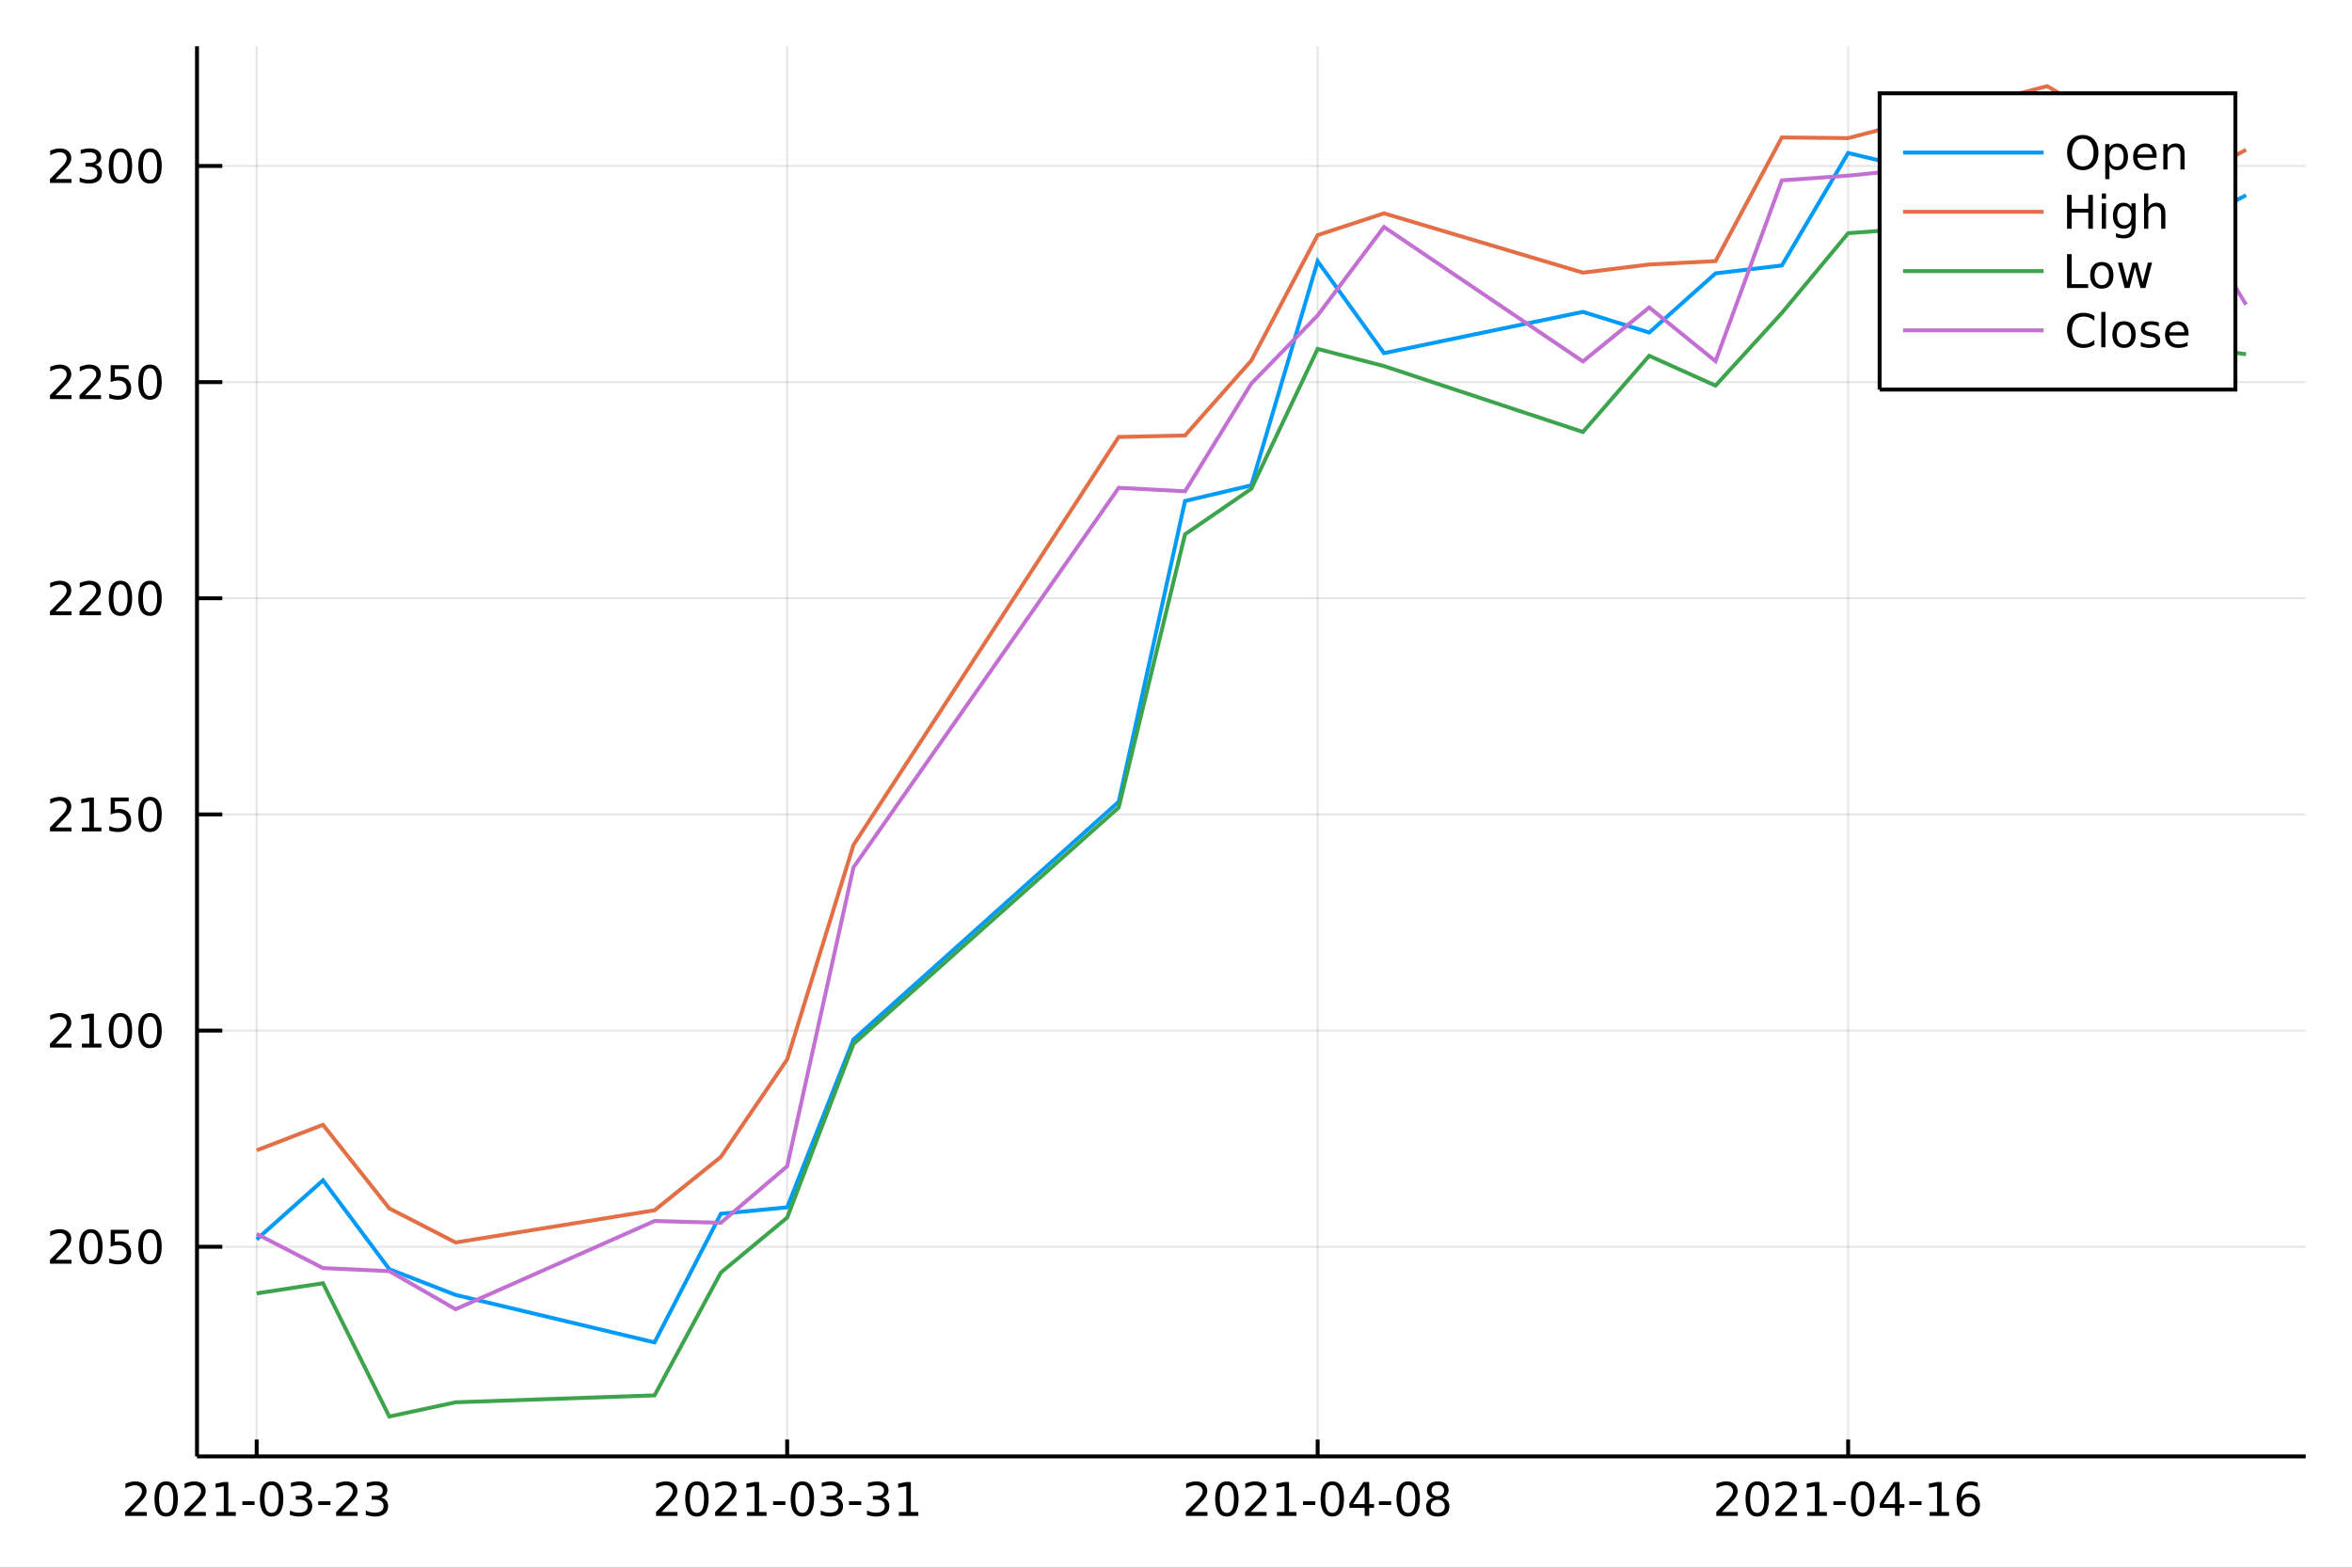 <?xml version="1.0" encoding="utf-8"?>
<svg xmlns="http://www.w3.org/2000/svg" xmlns:xlink="http://www.w3.org/1999/xlink" width="600" height="400" viewBox="0 0 2400 1600">
<rect x="0" y="0" width="2400" height="1600" fill="#333333" stroke="none"/>
<defs>
  <clipPath id="clip240">
    <rect x="0" y="0" width="2400" height="1600"/>
  </clipPath>
</defs>
<path clip-path="url(#clip240)" d="
M0 1600 L2400 1600 L2400 0 L0 0  Z
  " fill="#ffffff" fill-rule="evenodd" fill-opacity="1"/>
<defs>
  <clipPath id="clip241">
    <rect x="480" y="0" width="1681" height="1600"/>
  </clipPath>
</defs>
<path clip-path="url(#clip240)" d="
M201.019 1486.45 L2352.76 1486.45 L2352.76 47.244 L201.019 47.244  Z
  " fill="#ffffff" fill-rule="evenodd" fill-opacity="1"/>
<defs>
  <clipPath id="clip242">
    <rect x="201" y="47" width="2153" height="1440"/>
  </clipPath>
</defs>
<polyline clip-path="url(#clip242)" style="stroke:#000000; stroke-width:2; stroke-opacity:0.1; fill:none" points="
  261.917,1486.45 261.917,47.244 
  "/>
<polyline clip-path="url(#clip242)" style="stroke:#000000; stroke-width:2; stroke-opacity:0.1; fill:none" points="
  803.235,1486.45 803.235,47.244 
  "/>
<polyline clip-path="url(#clip242)" style="stroke:#000000; stroke-width:2; stroke-opacity:0.1; fill:none" points="
  1344.55,1486.45 1344.55,47.244 
  "/>
<polyline clip-path="url(#clip242)" style="stroke:#000000; stroke-width:2; stroke-opacity:0.1; fill:none" points="
  1885.87,1486.45 1885.87,47.244 
  "/>
<polyline clip-path="url(#clip240)" style="stroke:#000000; stroke-width:4; stroke-opacity:1; fill:none" points="
  201.019,1486.45 2352.76,1486.45 
  "/>
<polyline clip-path="url(#clip240)" style="stroke:#000000; stroke-width:4; stroke-opacity:1; fill:none" points="
  261.917,1486.45 261.917,1469.18 
  "/>
<polyline clip-path="url(#clip240)" style="stroke:#000000; stroke-width:4; stroke-opacity:1; fill:none" points="
  803.235,1486.45 803.235,1469.18 
  "/>
<polyline clip-path="url(#clip240)" style="stroke:#000000; stroke-width:4; stroke-opacity:1; fill:none" points="
  1344.55,1486.45 1344.55,1469.18 
  "/>
<polyline clip-path="url(#clip240)" style="stroke:#000000; stroke-width:4; stroke-opacity:1; fill:none" points="
  1885.87,1486.45 1885.87,1469.18 
  "/>
<path clip-path="url(#clip240)" d="M 0 0 M133.423 1543.18 L149.742 1543.18 L149.742 1547.12 L127.798 1547.12 L127.798 1543.18 Q130.46 1540.43 135.043 1535.8 Q139.65 1531.15 140.83 1529.81 Q143.076 1527.28 143.955 1525.55 Q144.858 1523.79 144.858 1522.1 Q144.858 1519.34 142.914 1517.61 Q140.992 1515.87 137.89 1515.87 Q135.691 1515.87 133.238 1516.63 Q130.807 1517.4 128.029 1518.95 L128.029 1514.23 Q130.853 1513.09 133.307 1512.51 Q135.761 1511.93 137.798 1511.93 Q143.168 1511.93 146.363 1514.62 Q149.557 1517.31 149.557 1521.8 Q149.557 1523.93 148.747 1525.85 Q147.96 1527.74 145.853 1530.34 Q145.275 1531.01 142.173 1534.23 Q139.071 1537.42 133.423 1543.18 Z" fill="#000000" fill-rule="evenodd" fill-opacity="1" /><path clip-path="url(#clip240)" d="M 0 0 M169.557 1515.64 Q165.946 1515.64 164.117 1519.2 Q162.312 1522.75 162.312 1529.87 Q162.312 1536.98 164.117 1540.55 Q165.946 1544.09 169.557 1544.09 Q173.191 1544.09 174.997 1540.55 Q176.825 1536.98 176.825 1529.87 Q176.825 1522.75 174.997 1519.2 Q173.191 1515.64 169.557 1515.64 M169.557 1511.93 Q175.367 1511.93 178.423 1516.54 Q181.501 1521.12 181.501 1529.87 Q181.501 1538.6 178.423 1543.21 Q175.367 1547.79 169.557 1547.79 Q163.747 1547.79 160.668 1543.21 Q157.613 1538.6 157.613 1529.87 Q157.613 1521.12 160.668 1516.54 Q163.747 1511.93 169.557 1511.93 Z" fill="#000000" fill-rule="evenodd" fill-opacity="1" /><path clip-path="url(#clip240)" d="M 0 0 M193.747 1543.18 L210.066 1543.18 L210.066 1547.12 L188.122 1547.12 L188.122 1543.18 Q190.784 1540.43 195.367 1535.8 Q199.973 1531.15 201.154 1529.81 Q203.399 1527.28 204.279 1525.55 Q205.182 1523.79 205.182 1522.1 Q205.182 1519.34 203.237 1517.61 Q201.316 1515.87 198.214 1515.87 Q196.015 1515.87 193.561 1516.63 Q191.131 1517.4 188.353 1518.95 L188.353 1514.23 Q191.177 1513.09 193.631 1512.51 Q196.085 1511.93 198.122 1511.93 Q203.492 1511.93 206.686 1514.62 Q209.881 1517.31 209.881 1521.8 Q209.881 1523.93 209.071 1525.85 Q208.284 1527.74 206.177 1530.34 Q205.598 1531.01 202.497 1534.23 Q199.395 1537.42 193.747 1543.18 Z" fill="#000000" fill-rule="evenodd" fill-opacity="1" /><path clip-path="url(#clip240)" d="M 0 0 M220.691 1543.18 L228.33 1543.18 L228.33 1516.82 L220.02 1518.49 L220.02 1514.23 L228.283 1512.56 L232.959 1512.56 L232.959 1543.18 L240.598 1543.18 L240.598 1547.12 L220.691 1547.12 L220.691 1543.18 Z" fill="#000000" fill-rule="evenodd" fill-opacity="1" /><path clip-path="url(#clip240)" d="M 0 0 M247.288 1532.24 L259.765 1532.24 L259.765 1536.03 L247.288 1536.03 L247.288 1532.24 Z" fill="#000000" fill-rule="evenodd" fill-opacity="1" /><path clip-path="url(#clip240)" d="M 0 0 M277.149 1515.64 Q273.538 1515.64 271.709 1519.2 Q269.904 1522.75 269.904 1529.87 Q269.904 1536.98 271.709 1540.55 Q273.538 1544.09 277.149 1544.09 Q280.783 1544.09 282.589 1540.55 Q284.417 1536.98 284.417 1529.87 Q284.417 1522.75 282.589 1519.2 Q280.783 1515.64 277.149 1515.64 M277.149 1511.93 Q282.959 1511.93 286.015 1516.54 Q289.093 1521.12 289.093 1529.87 Q289.093 1538.6 286.015 1543.21 Q282.959 1547.79 277.149 1547.79 Q271.339 1547.79 268.26 1543.21 Q265.205 1538.6 265.205 1529.87 Q265.205 1521.12 268.26 1516.54 Q271.339 1511.93 277.149 1511.93 Z" fill="#000000" fill-rule="evenodd" fill-opacity="1" /><path clip-path="url(#clip240)" d="M 0 0 M311.477 1528.49 Q314.834 1529.2 316.709 1531.47 Q318.607 1533.74 318.607 1537.07 Q318.607 1542.19 315.089 1544.99 Q311.57 1547.79 305.089 1547.79 Q302.913 1547.79 300.598 1547.35 Q298.306 1546.93 295.853 1546.08 L295.853 1541.56 Q297.797 1542.7 300.112 1543.28 Q302.427 1543.86 304.95 1543.86 Q309.348 1543.86 311.639 1542.12 Q313.954 1540.38 313.954 1537.07 Q313.954 1534.02 311.801 1532.31 Q309.672 1530.57 305.852 1530.57 L301.825 1530.57 L301.825 1526.73 L306.038 1526.73 Q309.487 1526.73 311.315 1525.36 Q313.144 1523.97 313.144 1521.38 Q313.144 1518.72 311.246 1517.31 Q309.371 1515.87 305.852 1515.87 Q303.931 1515.87 301.732 1516.29 Q299.533 1516.7 296.894 1517.58 L296.894 1513.42 Q299.556 1512.68 301.871 1512.31 Q304.209 1511.93 306.269 1511.93 Q311.593 1511.93 314.695 1514.37 Q317.797 1516.77 317.797 1520.89 Q317.797 1523.76 316.153 1525.75 Q314.51 1527.72 311.477 1528.49 Z" fill="#000000" fill-rule="evenodd" fill-opacity="1" /><path clip-path="url(#clip240)" d="M 0 0 M324.718 1532.24 L337.195 1532.24 L337.195 1536.03 L324.718 1536.03 L324.718 1532.24 Z" fill="#000000" fill-rule="evenodd" fill-opacity="1" /><path clip-path="url(#clip240)" d="M 0 0 M348.607 1543.18 L364.926 1543.18 L364.926 1547.12 L342.982 1547.12 L342.982 1543.18 Q345.644 1540.43 350.227 1535.8 Q354.834 1531.15 356.014 1529.81 Q358.26 1527.28 359.139 1525.55 Q360.042 1523.79 360.042 1522.1 Q360.042 1519.34 358.098 1517.61 Q356.176 1515.87 353.074 1515.87 Q350.875 1515.87 348.422 1516.63 Q345.991 1517.4 343.213 1518.95 L343.213 1514.23 Q346.037 1513.09 348.491 1512.51 Q350.945 1511.93 352.982 1511.93 Q358.352 1511.93 361.547 1514.62 Q364.741 1517.31 364.741 1521.8 Q364.741 1523.93 363.931 1525.85 Q363.144 1527.74 361.037 1530.34 Q360.459 1531.01 357.357 1534.23 Q354.255 1537.42 348.607 1543.18 Z" fill="#000000" fill-rule="evenodd" fill-opacity="1" /><path clip-path="url(#clip240)" d="M 0 0 M388.908 1528.49 Q392.264 1529.2 394.139 1531.47 Q396.037 1533.74 396.037 1537.07 Q396.037 1542.19 392.519 1544.99 Q389 1547.79 382.519 1547.79 Q380.343 1547.79 378.028 1547.35 Q375.736 1546.93 373.283 1546.08 L373.283 1541.56 Q375.227 1542.7 377.542 1543.28 Q379.857 1543.86 382.38 1543.86 Q386.778 1543.86 389.07 1542.12 Q391.384 1540.38 391.384 1537.07 Q391.384 1534.02 389.232 1532.31 Q387.102 1530.57 383.283 1530.57 L379.255 1530.57 L379.255 1526.73 L383.468 1526.73 Q386.917 1526.73 388.746 1525.36 Q390.574 1523.97 390.574 1521.38 Q390.574 1518.72 388.676 1517.31 Q386.801 1515.87 383.283 1515.87 Q381.361 1515.87 379.162 1516.29 Q376.963 1516.7 374.324 1517.58 L374.324 1513.42 Q376.986 1512.68 379.301 1512.31 Q381.639 1511.93 383.699 1511.93 Q389.023 1511.93 392.125 1514.37 Q395.227 1516.77 395.227 1520.89 Q395.227 1523.76 393.583 1525.75 Q391.94 1527.72 388.908 1528.49 Z" fill="#000000" fill-rule="evenodd" fill-opacity="1" /><path clip-path="url(#clip240)" d="M 0 0 M675.03 1543.18 L691.349 1543.18 L691.349 1547.12 L669.405 1547.12 L669.405 1543.18 Q672.067 1540.43 676.65 1535.8 Q681.256 1531.15 682.437 1529.81 Q684.682 1527.28 685.562 1525.55 Q686.465 1523.79 686.465 1522.1 Q686.465 1519.34 684.52 1517.61 Q682.599 1515.87 679.497 1515.87 Q677.298 1515.87 674.844 1516.63 Q672.414 1517.4 669.636 1518.95 L669.636 1514.23 Q672.46 1513.09 674.914 1512.51 Q677.368 1511.93 679.405 1511.93 Q684.775 1511.93 687.969 1514.62 Q691.164 1517.31 691.164 1521.8 Q691.164 1523.93 690.354 1525.85 Q689.567 1527.74 687.46 1530.34 Q686.881 1531.01 683.78 1534.23 Q680.678 1537.42 675.03 1543.18 Z" fill="#000000" fill-rule="evenodd" fill-opacity="1" /><path clip-path="url(#clip240)" d="M 0 0 M711.164 1515.64 Q707.553 1515.64 705.724 1519.2 Q703.918 1522.75 703.918 1529.87 Q703.918 1536.98 705.724 1540.55 Q707.553 1544.09 711.164 1544.09 Q714.798 1544.09 716.603 1540.55 Q718.432 1536.98 718.432 1529.87 Q718.432 1522.75 716.603 1519.2 Q714.798 1515.64 711.164 1515.64 M711.164 1511.93 Q716.974 1511.93 720.029 1516.54 Q723.108 1521.12 723.108 1529.87 Q723.108 1538.6 720.029 1543.21 Q716.974 1547.79 711.164 1547.79 Q705.353 1547.79 702.275 1543.21 Q699.219 1538.6 699.219 1529.87 Q699.219 1521.12 702.275 1516.54 Q705.353 1511.93 711.164 1511.93 Z" fill="#000000" fill-rule="evenodd" fill-opacity="1" /><path clip-path="url(#clip240)" d="M 0 0 M735.353 1543.18 L751.673 1543.18 L751.673 1547.12 L729.728 1547.12 L729.728 1543.18 Q732.39 1540.43 736.974 1535.8 Q741.58 1531.15 742.761 1529.81 Q745.006 1527.28 745.886 1525.55 Q746.788 1523.79 746.788 1522.1 Q746.788 1519.34 744.844 1517.61 Q742.923 1515.87 739.821 1515.87 Q737.622 1515.87 735.168 1516.63 Q732.738 1517.4 729.96 1518.95 L729.96 1514.23 Q732.784 1513.09 735.238 1512.51 Q737.691 1511.93 739.728 1511.93 Q745.099 1511.93 748.293 1514.62 Q751.487 1517.31 751.487 1521.8 Q751.487 1523.93 750.677 1525.85 Q749.89 1527.74 747.784 1530.34 Q747.205 1531.01 744.103 1534.23 Q741.001 1537.42 735.353 1543.18 Z" fill="#000000" fill-rule="evenodd" fill-opacity="1" /><path clip-path="url(#clip240)" d="M 0 0 M762.298 1543.18 L769.936 1543.18 L769.936 1516.82 L761.626 1518.49 L761.626 1514.23 L769.89 1512.56 L774.566 1512.56 L774.566 1543.18 L782.205 1543.18 L782.205 1547.12 L762.298 1547.12 L762.298 1543.18 Z" fill="#000000" fill-rule="evenodd" fill-opacity="1" /><path clip-path="url(#clip240)" d="M 0 0 M788.895 1532.24 L801.371 1532.24 L801.371 1536.03 L788.895 1536.03 L788.895 1532.24 Z" fill="#000000" fill-rule="evenodd" fill-opacity="1" /><path clip-path="url(#clip240)" d="M 0 0 M818.756 1515.64 Q815.145 1515.64 813.316 1519.2 Q811.51 1522.75 811.51 1529.87 Q811.51 1536.98 813.316 1540.55 Q815.145 1544.09 818.756 1544.09 Q822.39 1544.09 824.195 1540.55 Q826.024 1536.98 826.024 1529.87 Q826.024 1522.75 824.195 1519.2 Q822.39 1515.64 818.756 1515.64 M818.756 1511.93 Q824.566 1511.93 827.621 1516.54 Q830.7 1521.12 830.7 1529.87 Q830.7 1538.6 827.621 1543.21 Q824.566 1547.79 818.756 1547.79 Q812.945 1547.79 809.867 1543.21 Q806.811 1538.6 806.811 1529.87 Q806.811 1521.12 809.867 1516.54 Q812.945 1511.93 818.756 1511.93 Z" fill="#000000" fill-rule="evenodd" fill-opacity="1" /><path clip-path="url(#clip240)" d="M 0 0 M853.084 1528.49 Q856.441 1529.2 858.316 1531.47 Q860.214 1533.74 860.214 1537.07 Q860.214 1542.19 856.695 1544.99 Q853.177 1547.79 846.695 1547.79 Q844.519 1547.79 842.205 1547.35 Q839.913 1546.93 837.459 1546.08 L837.459 1541.56 Q839.404 1542.7 841.718 1543.28 Q844.033 1543.86 846.556 1543.86 Q850.955 1543.86 853.246 1542.12 Q855.561 1540.38 855.561 1537.07 Q855.561 1534.02 853.408 1532.31 Q851.279 1530.57 847.459 1530.57 L843.431 1530.57 L843.431 1526.73 L847.644 1526.73 Q851.093 1526.73 852.922 1525.36 Q854.751 1523.97 854.751 1521.38 Q854.751 1518.72 852.853 1517.31 Q850.978 1515.87 847.459 1515.87 Q845.538 1515.87 843.339 1516.29 Q841.14 1516.7 838.501 1517.58 L838.501 1513.42 Q841.163 1512.68 843.478 1512.31 Q845.816 1511.93 847.876 1511.93 Q853.2 1511.93 856.302 1514.37 Q859.404 1516.77 859.404 1520.89 Q859.404 1523.76 857.76 1525.75 Q856.117 1527.72 853.084 1528.49 Z" fill="#000000" fill-rule="evenodd" fill-opacity="1" /><path clip-path="url(#clip240)" d="M 0 0 M866.325 1532.24 L878.802 1532.24 L878.802 1536.03 L866.325 1536.03 L866.325 1532.24 Z" fill="#000000" fill-rule="evenodd" fill-opacity="1" /><path clip-path="url(#clip240)" d="M 0 0 M900.352 1528.49 Q903.709 1529.2 905.584 1531.47 Q907.482 1533.74 907.482 1537.07 Q907.482 1542.19 903.964 1544.99 Q900.445 1547.79 893.964 1547.79 Q891.788 1547.79 889.473 1547.35 Q887.181 1546.93 884.728 1546.08 L884.728 1541.56 Q886.672 1542.7 888.987 1543.28 Q891.302 1543.86 893.825 1543.86 Q898.223 1543.86 900.514 1542.12 Q902.829 1540.38 902.829 1537.07 Q902.829 1534.02 900.676 1532.31 Q898.547 1530.57 894.727 1530.57 L890.7 1530.57 L890.7 1526.73 L894.913 1526.73 Q898.362 1526.73 900.19 1525.36 Q902.019 1523.97 902.019 1521.38 Q902.019 1518.72 900.121 1517.31 Q898.246 1515.87 894.727 1515.87 Q892.806 1515.87 890.607 1516.29 Q888.408 1516.7 885.769 1517.58 L885.769 1513.42 Q888.431 1512.68 890.746 1512.31 Q893.084 1511.93 895.144 1511.93 Q900.468 1511.93 903.57 1514.37 Q906.672 1516.77 906.672 1520.89 Q906.672 1523.76 905.028 1525.75 Q903.385 1527.72 900.352 1528.49 Z" fill="#000000" fill-rule="evenodd" fill-opacity="1" /><path clip-path="url(#clip240)" d="M 0 0 M917.158 1543.18 L924.797 1543.18 L924.797 1516.82 L916.487 1518.49 L916.487 1514.23 L924.75 1512.56 L929.426 1512.56 L929.426 1543.18 L937.065 1543.18 L937.065 1547.12 L917.158 1547.12 L917.158 1543.18 Z" fill="#000000" fill-rule="evenodd" fill-opacity="1" /><path clip-path="url(#clip240)" d="M 0 0 M1215.78 1543.18 L1232.1 1543.18 L1232.1 1547.12 L1210.15 1547.12 L1210.15 1543.18 Q1212.82 1540.43 1217.4 1535.8 Q1222.01 1531.15 1223.19 1529.81 Q1225.43 1527.28 1226.31 1525.55 Q1227.21 1523.79 1227.21 1522.1 Q1227.21 1519.34 1225.27 1517.61 Q1223.35 1515.87 1220.25 1515.87 Q1218.05 1515.87 1215.59 1516.63 Q1213.16 1517.4 1210.39 1518.95 L1210.39 1514.23 Q1213.21 1513.09 1215.66 1512.51 Q1218.12 1511.93 1220.15 1511.93 Q1225.53 1511.93 1228.72 1514.62 Q1231.91 1517.31 1231.91 1521.8 Q1231.91 1523.93 1231.1 1525.85 Q1230.32 1527.74 1228.21 1530.34 Q1227.63 1531.01 1224.53 1534.23 Q1221.43 1537.42 1215.78 1543.18 Z" fill="#000000" fill-rule="evenodd" fill-opacity="1" /><path clip-path="url(#clip240)" d="M 0 0 M1251.91 1515.64 Q1248.3 1515.64 1246.47 1519.2 Q1244.67 1522.75 1244.67 1529.87 Q1244.67 1536.98 1246.47 1540.55 Q1248.3 1544.09 1251.91 1544.09 Q1255.55 1544.09 1257.35 1540.55 Q1259.18 1536.98 1259.18 1529.87 Q1259.18 1522.75 1257.35 1519.2 Q1255.55 1515.64 1251.91 1515.64 M1251.91 1511.93 Q1257.72 1511.93 1260.78 1516.54 Q1263.86 1521.12 1263.86 1529.87 Q1263.86 1538.6 1260.78 1543.21 Q1257.72 1547.79 1251.91 1547.79 Q1246.1 1547.79 1243.03 1543.21 Q1239.97 1538.6 1239.97 1529.87 Q1239.97 1521.12 1243.03 1516.54 Q1246.1 1511.93 1251.91 1511.93 Z" fill="#000000" fill-rule="evenodd" fill-opacity="1" /><path clip-path="url(#clip240)" d="M 0 0 M1276.1 1543.18 L1292.42 1543.18 L1292.42 1547.12 L1270.48 1547.12 L1270.48 1543.18 Q1273.14 1540.43 1277.72 1535.8 Q1282.33 1531.15 1283.51 1529.81 Q1285.76 1527.28 1286.64 1525.55 Q1287.54 1523.79 1287.54 1522.1 Q1287.54 1519.34 1285.59 1517.61 Q1283.67 1515.87 1280.57 1515.87 Q1278.37 1515.87 1275.92 1516.63 Q1273.49 1517.4 1270.71 1518.95 L1270.71 1514.23 Q1273.53 1513.09 1275.99 1512.51 Q1278.44 1511.93 1280.48 1511.93 Q1285.85 1511.93 1289.04 1514.62 Q1292.24 1517.31 1292.24 1521.8 Q1292.24 1523.93 1291.43 1525.85 Q1290.64 1527.74 1288.53 1530.34 Q1287.96 1531.01 1284.85 1534.23 Q1281.75 1537.42 1276.1 1543.18 Z" fill="#000000" fill-rule="evenodd" fill-opacity="1" /><path clip-path="url(#clip240)" d="M 0 0 M1303.05 1543.18 L1310.69 1543.18 L1310.69 1516.82 L1302.38 1518.49 L1302.38 1514.23 L1310.64 1512.56 L1315.32 1512.56 L1315.32 1543.18 L1322.96 1543.18 L1322.96 1547.12 L1303.05 1547.12 L1303.05 1543.18 Z" fill="#000000" fill-rule="evenodd" fill-opacity="1" /><path clip-path="url(#clip240)" d="M 0 0 M1329.64 1532.24 L1342.12 1532.24 L1342.12 1536.03 L1329.64 1536.03 L1329.64 1532.24 Z" fill="#000000" fill-rule="evenodd" fill-opacity="1" /><path clip-path="url(#clip240)" d="M 0 0 M1359.51 1515.64 Q1355.89 1515.64 1354.07 1519.2 Q1352.26 1522.75 1352.26 1529.87 Q1352.26 1536.98 1354.07 1540.55 Q1355.89 1544.09 1359.51 1544.09 Q1363.14 1544.09 1364.95 1540.55 Q1366.77 1536.98 1366.77 1529.87 Q1366.77 1522.75 1364.95 1519.2 Q1363.14 1515.64 1359.51 1515.64 M1359.51 1511.93 Q1365.32 1511.93 1368.37 1516.54 Q1371.45 1521.12 1371.45 1529.87 Q1371.45 1538.6 1368.37 1543.21 Q1365.32 1547.79 1359.51 1547.79 Q1353.7 1547.79 1350.62 1543.21 Q1347.56 1538.6 1347.56 1529.87 Q1347.56 1521.12 1350.62 1516.54 Q1353.7 1511.93 1359.51 1511.93 Z" fill="#000000" fill-rule="evenodd" fill-opacity="1" /><path clip-path="url(#clip240)" d="M 0 0 M1392.51 1516.63 L1380.71 1535.08 L1392.51 1535.08 L1392.51 1516.63 M1391.29 1512.56 L1397.17 1512.56 L1397.17 1535.08 L1402.1 1535.08 L1402.1 1538.97 L1397.17 1538.97 L1397.17 1547.12 L1392.51 1547.12 L1392.51 1538.97 L1376.91 1538.97 L1376.91 1534.46 L1391.29 1512.56 Z" fill="#000000" fill-rule="evenodd" fill-opacity="1" /><path clip-path="url(#clip240)" d="M 0 0 M1407.08 1532.24 L1419.55 1532.24 L1419.55 1536.03 L1407.08 1536.03 L1407.08 1532.24 Z" fill="#000000" fill-rule="evenodd" fill-opacity="1" /><path clip-path="url(#clip240)" d="M 0 0 M1436.94 1515.64 Q1433.32 1515.64 1431.5 1519.2 Q1429.69 1522.75 1429.69 1529.87 Q1429.69 1536.98 1431.5 1540.55 Q1433.32 1544.09 1436.94 1544.09 Q1440.57 1544.09 1442.38 1540.55 Q1444.2 1536.98 1444.2 1529.87 Q1444.2 1522.75 1442.38 1519.2 Q1440.57 1515.64 1436.94 1515.64 M1436.94 1511.93 Q1442.75 1511.93 1445.8 1516.54 Q1448.88 1521.12 1448.88 1529.87 Q1448.88 1538.6 1445.8 1543.21 Q1442.75 1547.79 1436.94 1547.79 Q1431.13 1547.79 1428.05 1543.21 Q1424.99 1538.6 1424.99 1529.87 Q1424.99 1521.12 1428.05 1516.54 Q1431.13 1511.93 1436.94 1511.93 Z" fill="#000000" fill-rule="evenodd" fill-opacity="1" /><path clip-path="url(#clip240)" d="M 0 0 M1467.1 1530.71 Q1463.76 1530.71 1461.84 1532.49 Q1459.95 1534.27 1459.95 1537.4 Q1459.95 1540.52 1461.84 1542.31 Q1463.76 1544.09 1467.1 1544.09 Q1470.43 1544.09 1472.35 1542.31 Q1474.27 1540.5 1474.27 1537.4 Q1474.27 1534.27 1472.35 1532.49 Q1470.45 1530.71 1467.1 1530.71 M1462.42 1528.72 Q1459.41 1527.98 1457.72 1525.92 Q1456.06 1523.86 1456.06 1520.89 Q1456.06 1516.75 1459 1514.34 Q1461.96 1511.93 1467.1 1511.93 Q1472.26 1511.93 1475.2 1514.34 Q1478.14 1516.75 1478.14 1520.89 Q1478.14 1523.86 1476.45 1525.92 Q1474.78 1527.98 1471.8 1528.72 Q1475.18 1529.5 1477.05 1531.8 Q1478.95 1534.09 1478.95 1537.4 Q1478.95 1542.42 1475.87 1545.11 Q1472.82 1547.79 1467.1 1547.79 Q1461.38 1547.79 1458.3 1545.11 Q1455.25 1542.42 1455.25 1537.4 Q1455.25 1534.09 1457.14 1531.8 Q1459.04 1529.5 1462.42 1528.72 M1460.71 1521.33 Q1460.71 1524.02 1462.38 1525.52 Q1464.07 1527.03 1467.1 1527.03 Q1470.11 1527.03 1471.8 1525.52 Q1473.51 1524.02 1473.51 1521.33 Q1473.51 1518.65 1471.8 1517.14 Q1470.11 1515.64 1467.1 1515.64 Q1464.07 1515.64 1462.38 1517.14 Q1460.71 1518.65 1460.71 1521.33 Z" fill="#000000" fill-rule="evenodd" fill-opacity="1" /><path clip-path="url(#clip240)" d="M 0 0 M1756.97 1543.18 L1773.29 1543.18 L1773.29 1547.12 L1751.34 1547.12 L1751.34 1543.18 Q1754.01 1540.43 1758.59 1535.8 Q1763.2 1531.15 1764.38 1529.81 Q1766.62 1527.28 1767.5 1525.55 Q1768.41 1523.79 1768.41 1522.1 Q1768.41 1519.34 1766.46 1517.61 Q1764.54 1515.87 1761.44 1515.87 Q1759.24 1515.87 1756.78 1516.63 Q1754.35 1517.4 1751.58 1518.95 L1751.58 1514.23 Q1754.4 1513.09 1756.85 1512.51 Q1759.31 1511.93 1761.34 1511.93 Q1766.72 1511.93 1769.91 1514.62 Q1773.1 1517.31 1773.1 1521.8 Q1773.1 1523.93 1772.29 1525.85 Q1771.51 1527.74 1769.4 1530.34 Q1768.82 1531.01 1765.72 1534.23 Q1762.62 1537.42 1756.97 1543.18 Z" fill="#000000" fill-rule="evenodd" fill-opacity="1" /><path clip-path="url(#clip240)" d="M 0 0 M1793.1 1515.64 Q1789.49 1515.64 1787.66 1519.2 Q1785.86 1522.75 1785.86 1529.87 Q1785.86 1536.98 1787.66 1540.55 Q1789.49 1544.09 1793.1 1544.09 Q1796.74 1544.09 1798.54 1540.55 Q1800.37 1536.98 1800.37 1529.87 Q1800.37 1522.75 1798.54 1519.2 Q1796.74 1515.64 1793.1 1515.64 M1793.1 1511.93 Q1798.91 1511.93 1801.97 1516.54 Q1805.05 1521.12 1805.05 1529.87 Q1805.05 1538.6 1801.97 1543.21 Q1798.91 1547.79 1793.1 1547.79 Q1787.29 1547.79 1784.22 1543.21 Q1781.16 1538.6 1781.16 1529.87 Q1781.16 1521.12 1784.22 1516.54 Q1787.29 1511.93 1793.1 1511.93 Z" fill="#000000" fill-rule="evenodd" fill-opacity="1" /><path clip-path="url(#clip240)" d="M 0 0 M1817.29 1543.18 L1833.61 1543.18 L1833.61 1547.12 L1811.67 1547.12 L1811.67 1543.18 Q1814.33 1540.43 1818.91 1535.8 Q1823.52 1531.15 1824.7 1529.81 Q1826.95 1527.28 1827.83 1525.55 Q1828.73 1523.79 1828.73 1522.1 Q1828.73 1519.34 1826.78 1517.61 Q1824.86 1515.87 1821.76 1515.87 Q1819.56 1515.87 1817.11 1516.63 Q1814.68 1517.4 1811.9 1518.95 L1811.9 1514.23 Q1814.72 1513.09 1817.18 1512.51 Q1819.63 1511.93 1821.67 1511.93 Q1827.04 1511.93 1830.23 1514.62 Q1833.43 1517.31 1833.43 1521.8 Q1833.43 1523.93 1832.62 1525.85 Q1831.83 1527.74 1829.72 1530.34 Q1829.15 1531.01 1826.04 1534.23 Q1822.94 1537.42 1817.29 1543.18 Z" fill="#000000" fill-rule="evenodd" fill-opacity="1" /><path clip-path="url(#clip240)" d="M 0 0 M1844.24 1543.18 L1851.88 1543.18 L1851.88 1516.82 L1843.57 1518.49 L1843.57 1514.23 L1851.83 1512.56 L1856.51 1512.56 L1856.51 1543.18 L1864.15 1543.18 L1864.15 1547.12 L1844.24 1547.12 L1844.24 1543.18 Z" fill="#000000" fill-rule="evenodd" fill-opacity="1" /><path clip-path="url(#clip240)" d="M 0 0 M1870.84 1532.24 L1883.31 1532.24 L1883.31 1536.03 L1870.84 1536.03 L1870.84 1532.24 Z" fill="#000000" fill-rule="evenodd" fill-opacity="1" /><path clip-path="url(#clip240)" d="M 0 0 M1900.7 1515.64 Q1897.08 1515.64 1895.26 1519.2 Q1893.45 1522.75 1893.45 1529.87 Q1893.45 1536.98 1895.26 1540.55 Q1897.08 1544.09 1900.7 1544.09 Q1904.33 1544.09 1906.14 1540.55 Q1907.96 1536.98 1907.96 1529.87 Q1907.96 1522.75 1906.14 1519.2 Q1904.33 1515.64 1900.7 1515.64 M1900.7 1511.93 Q1906.51 1511.93 1909.56 1516.54 Q1912.64 1521.12 1912.64 1529.87 Q1912.64 1538.6 1909.56 1543.21 Q1906.51 1547.79 1900.7 1547.79 Q1894.89 1547.79 1891.81 1543.21 Q1888.75 1538.6 1888.75 1529.87 Q1888.75 1521.12 1891.81 1516.54 Q1894.89 1511.93 1900.7 1511.93 Z" fill="#000000" fill-rule="evenodd" fill-opacity="1" /><path clip-path="url(#clip240)" d="M 0 0 M1933.71 1516.63 L1921.9 1535.08 L1933.71 1535.08 L1933.71 1516.63 M1932.48 1512.56 L1938.36 1512.56 L1938.36 1535.08 L1943.29 1535.08 L1943.29 1538.97 L1938.36 1538.97 L1938.36 1547.12 L1933.71 1547.12 L1933.71 1538.97 L1918.1 1538.97 L1918.1 1534.46 L1932.48 1512.56 Z" fill="#000000" fill-rule="evenodd" fill-opacity="1" /><path clip-path="url(#clip240)" d="M 0 0 M1948.27 1532.24 L1960.74 1532.24 L1960.74 1536.03 L1948.27 1536.03 L1948.27 1532.24 Z" fill="#000000" fill-rule="evenodd" fill-opacity="1" /><path clip-path="url(#clip240)" d="M 0 0 M1968.94 1543.18 L1976.58 1543.18 L1976.58 1516.82 L1968.27 1518.49 L1968.27 1514.23 L1976.53 1512.56 L1981.2 1512.56 L1981.2 1543.18 L1988.84 1543.18 L1988.84 1547.12 L1968.94 1547.12 L1968.94 1543.18 Z" fill="#000000" fill-rule="evenodd" fill-opacity="1" /><path clip-path="url(#clip240)" d="M 0 0 M2008.87 1527.98 Q2005.72 1527.98 2003.87 1530.13 Q2002.04 1532.28 2002.04 1536.03 Q2002.04 1539.76 2003.87 1541.93 Q2005.72 1544.09 2008.87 1544.09 Q2012.01 1544.09 2013.84 1541.93 Q2015.7 1539.76 2015.7 1536.03 Q2015.7 1532.28 2013.84 1530.13 Q2012.01 1527.98 2008.87 1527.98 M2018.15 1513.32 L2018.15 1517.58 Q2016.39 1516.75 2014.58 1516.31 Q2012.8 1515.87 2011.04 1515.87 Q2006.41 1515.87 2003.96 1519 Q2001.53 1522.12 2001.18 1528.44 Q2002.55 1526.43 2004.61 1525.36 Q2006.67 1524.27 2009.14 1524.27 Q2014.35 1524.27 2017.36 1527.44 Q2020.39 1530.59 2020.39 1536.03 Q2020.39 1541.36 2017.25 1544.57 Q2014.1 1547.79 2008.87 1547.79 Q2002.87 1547.79 1999.7 1543.21 Q1996.53 1538.6 1996.53 1529.87 Q1996.53 1521.68 2000.42 1516.82 Q2004.31 1511.93 2010.86 1511.93 Q2012.62 1511.93 2014.4 1512.28 Q2016.2 1512.63 2018.15 1513.32 Z" fill="#000000" fill-rule="evenodd" fill-opacity="1" /><polyline clip-path="url(#clip242)" style="stroke:#000000; stroke-width:2; stroke-opacity:0.1; fill:none" points="
  201.019,1272.45 2352.76,1272.45 
  "/>
<polyline clip-path="url(#clip242)" style="stroke:#000000; stroke-width:2; stroke-opacity:0.1; fill:none" points="
  201.019,1051.83 2352.76,1051.83 
  "/>
<polyline clip-path="url(#clip242)" style="stroke:#000000; stroke-width:2; stroke-opacity:0.1; fill:none" points="
  201.019,831.221 2352.76,831.221 
  "/>
<polyline clip-path="url(#clip242)" style="stroke:#000000; stroke-width:2; stroke-opacity:0.1; fill:none" points="
  201.019,610.608 2352.76,610.608 
  "/>
<polyline clip-path="url(#clip242)" style="stroke:#000000; stroke-width:2; stroke-opacity:0.1; fill:none" points="
  201.019,389.995 2352.76,389.995 
  "/>
<polyline clip-path="url(#clip242)" style="stroke:#000000; stroke-width:2; stroke-opacity:0.1; fill:none" points="
  201.019,169.382 2352.76,169.382 
  "/>
<polyline clip-path="url(#clip240)" style="stroke:#000000; stroke-width:4; stroke-opacity:1; fill:none" points="
  201.019,1486.45 201.019,47.244 
  "/>
<polyline clip-path="url(#clip240)" style="stroke:#000000; stroke-width:4; stroke-opacity:1; fill:none" points="
  201.019,1272.45 226.84,1272.45 
  "/>
<polyline clip-path="url(#clip240)" style="stroke:#000000; stroke-width:4; stroke-opacity:1; fill:none" points="
  201.019,1051.83 226.84,1051.83 
  "/>
<polyline clip-path="url(#clip240)" style="stroke:#000000; stroke-width:4; stroke-opacity:1; fill:none" points="
  201.019,831.221 226.84,831.221 
  "/>
<polyline clip-path="url(#clip240)" style="stroke:#000000; stroke-width:4; stroke-opacity:1; fill:none" points="
  201.019,610.608 226.84,610.608 
  "/>
<polyline clip-path="url(#clip240)" style="stroke:#000000; stroke-width:4; stroke-opacity:1; fill:none" points="
  201.019,389.995 226.84,389.995 
  "/>
<polyline clip-path="url(#clip240)" style="stroke:#000000; stroke-width:4; stroke-opacity:1; fill:none" points="
  201.019,169.382 226.84,169.382 
  "/>
<path clip-path="url(#clip240)" d="M 0 0 M56.617 1285.79 L72.936 1285.79 L72.936 1289.73 L50.992 1289.73 L50.992 1285.79 Q53.654 1283.04 58.237 1278.41 Q62.844 1273.75 64.025 1272.41 Q66.27 1269.89 67.149 1268.15 Q68.052 1266.39 68.052 1264.7 Q68.052 1261.95 66.108 1260.21 Q64.186 1258.48 61.085 1258.48 Q58.886 1258.48 56.432 1259.24 Q54.001 1260 51.224 1261.56 L51.224 1256.83 Q54.048 1255.7 56.501 1255.12 Q58.955 1254.54 60.992 1254.54 Q66.362 1254.54 69.557 1257.23 Q72.751 1259.91 72.751 1264.4 Q72.751 1266.53 71.941 1268.45 Q71.154 1270.35 69.048 1272.94 Q68.469 1273.62 65.367 1276.83 Q62.265 1280.03 56.617 1285.79 Z" fill="#000000" fill-rule="evenodd" fill-opacity="1" /><path clip-path="url(#clip240)" d="M 0 0 M92.751 1258.24 Q89.14 1258.24 87.311 1261.81 Q85.506 1265.35 85.506 1272.48 Q85.506 1279.59 87.311 1283.15 Q89.14 1286.69 92.751 1286.69 Q96.385 1286.69 98.191 1283.15 Q100.02 1279.59 100.02 1272.48 Q100.02 1265.35 98.191 1261.81 Q96.385 1258.24 92.751 1258.24 M92.751 1254.54 Q98.561 1254.54 101.617 1259.15 Q104.696 1263.73 104.696 1272.48 Q104.696 1281.21 101.617 1285.81 Q98.561 1290.4 92.751 1290.4 Q86.941 1290.4 83.862 1285.81 Q80.807 1281.21 80.807 1272.48 Q80.807 1263.73 83.862 1259.15 Q86.941 1254.54 92.751 1254.54 Z" fill="#000000" fill-rule="evenodd" fill-opacity="1" /><path clip-path="url(#clip240)" d="M 0 0 M112.959 1255.17 L131.316 1255.17 L131.316 1259.1 L117.242 1259.1 L117.242 1267.57 Q118.26 1267.23 119.279 1267.06 Q120.297 1266.88 121.316 1266.88 Q127.103 1266.88 130.482 1270.05 Q133.862 1273.22 133.862 1278.64 Q133.862 1284.22 130.39 1287.32 Q126.918 1290.4 120.598 1290.4 Q118.422 1290.4 116.154 1290.03 Q113.908 1289.66 111.501 1288.92 L111.501 1284.22 Q113.584 1285.35 115.807 1285.91 Q118.029 1286.46 120.506 1286.46 Q124.51 1286.46 126.848 1284.36 Q129.186 1282.25 129.186 1278.64 Q129.186 1275.03 126.848 1272.92 Q124.51 1270.81 120.506 1270.81 Q118.631 1270.81 116.756 1271.23 Q114.904 1271.65 112.959 1272.53 L112.959 1255.17 Z" fill="#000000" fill-rule="evenodd" fill-opacity="1" /><path clip-path="url(#clip240)" d="M 0 0 M153.075 1258.24 Q149.464 1258.24 147.635 1261.81 Q145.83 1265.35 145.83 1272.48 Q145.83 1279.59 147.635 1283.15 Q149.464 1286.69 153.075 1286.69 Q156.709 1286.69 158.515 1283.15 Q160.343 1279.59 160.343 1272.48 Q160.343 1265.35 158.515 1261.81 Q156.709 1258.24 153.075 1258.24 M153.075 1254.54 Q158.885 1254.54 161.941 1259.15 Q165.019 1263.73 165.019 1272.48 Q165.019 1281.21 161.941 1285.81 Q158.885 1290.4 153.075 1290.4 Q147.265 1290.4 144.186 1285.81 Q141.131 1281.21 141.131 1272.48 Q141.131 1263.73 144.186 1259.15 Q147.265 1254.54 153.075 1254.54 Z" fill="#000000" fill-rule="evenodd" fill-opacity="1" /><path clip-path="url(#clip240)" d="M 0 0 M56.617 1065.18 L72.936 1065.18 L72.936 1069.11 L50.992 1069.11 L50.992 1065.18 Q53.654 1062.42 58.237 1057.79 Q62.844 1053.14 64.025 1051.8 Q66.27 1049.28 67.149 1047.54 Q68.052 1045.78 68.052 1044.09 Q68.052 1041.34 66.108 1039.6 Q64.186 1037.86 61.085 1037.86 Q58.886 1037.86 56.432 1038.63 Q54.001 1039.39 51.224 1040.94 L51.224 1036.22 Q54.048 1035.09 56.501 1034.51 Q58.955 1033.93 60.992 1033.93 Q66.362 1033.93 69.557 1036.61 Q72.751 1039.3 72.751 1043.79 Q72.751 1045.92 71.941 1047.84 Q71.154 1049.74 69.048 1052.33 Q68.469 1053 65.367 1056.22 Q62.265 1059.41 56.617 1065.18 Z" fill="#000000" fill-rule="evenodd" fill-opacity="1" /><path clip-path="url(#clip240)" d="M 0 0 M83.561 1065.18 L91.2 1065.18 L91.2 1038.81 L82.89 1040.48 L82.89 1036.22 L91.154 1034.55 L95.83 1034.55 L95.83 1065.18 L103.469 1065.18 L103.469 1069.11 L83.561 1069.11 L83.561 1065.18 Z" fill="#000000" fill-rule="evenodd" fill-opacity="1" /><path clip-path="url(#clip240)" d="M 0 0 M122.913 1037.63 Q119.302 1037.63 117.473 1041.2 Q115.668 1044.74 115.668 1051.87 Q115.668 1058.97 117.473 1062.54 Q119.302 1066.08 122.913 1066.08 Q126.547 1066.08 128.353 1062.54 Q130.182 1058.97 130.182 1051.87 Q130.182 1044.74 128.353 1041.2 Q126.547 1037.63 122.913 1037.63 M122.913 1033.93 Q128.723 1033.93 131.779 1038.53 Q134.857 1043.12 134.857 1051.87 Q134.857 1060.6 131.779 1065.2 Q128.723 1069.78 122.913 1069.78 Q117.103 1069.78 114.024 1065.2 Q110.969 1060.6 110.969 1051.87 Q110.969 1043.12 114.024 1038.53 Q117.103 1033.93 122.913 1033.93 Z" fill="#000000" fill-rule="evenodd" fill-opacity="1" /><path clip-path="url(#clip240)" d="M 0 0 M153.075 1037.63 Q149.464 1037.63 147.635 1041.2 Q145.83 1044.74 145.83 1051.87 Q145.83 1058.97 147.635 1062.54 Q149.464 1066.08 153.075 1066.08 Q156.709 1066.08 158.515 1062.54 Q160.343 1058.97 160.343 1051.87 Q160.343 1044.74 158.515 1041.2 Q156.709 1037.63 153.075 1037.63 M153.075 1033.93 Q158.885 1033.93 161.941 1038.53 Q165.019 1043.12 165.019 1051.87 Q165.019 1060.6 161.941 1065.2 Q158.885 1069.78 153.075 1069.78 Q147.265 1069.78 144.186 1065.2 Q141.131 1060.6 141.131 1051.87 Q141.131 1043.12 144.186 1038.53 Q147.265 1033.93 153.075 1033.93 Z" fill="#000000" fill-rule="evenodd" fill-opacity="1" /><path clip-path="url(#clip240)" d="M 0 0 M56.617 844.565 L72.936 844.565 L72.936 848.501 L50.992 848.501 L50.992 844.565 Q53.654 841.811 58.237 837.181 Q62.844 832.529 64.025 831.186 Q66.27 828.663 67.149 826.927 Q68.052 825.167 68.052 823.478 Q68.052 820.723 66.108 818.987 Q64.186 817.251 61.085 817.251 Q58.886 817.251 56.432 818.015 Q54.001 818.779 51.224 820.33 L51.224 815.607 Q54.048 814.473 56.501 813.894 Q58.955 813.316 60.992 813.316 Q66.362 813.316 69.557 816.001 Q72.751 818.686 72.751 823.177 Q72.751 825.306 71.941 827.228 Q71.154 829.126 69.048 831.718 Q68.469 832.39 65.367 835.607 Q62.265 838.802 56.617 844.565 Z" fill="#000000" fill-rule="evenodd" fill-opacity="1" /><path clip-path="url(#clip240)" d="M 0 0 M83.561 844.565 L91.2 844.565 L91.2 818.2 L82.89 819.867 L82.89 815.607 L91.154 813.941 L95.83 813.941 L95.83 844.565 L103.469 844.565 L103.469 848.501 L83.561 848.501 L83.561 844.565 Z" fill="#000000" fill-rule="evenodd" fill-opacity="1" /><path clip-path="url(#clip240)" d="M 0 0 M112.959 813.941 L131.316 813.941 L131.316 817.876 L117.242 817.876 L117.242 826.348 Q118.26 826.001 119.279 825.839 Q120.297 825.654 121.316 825.654 Q127.103 825.654 130.482 828.825 Q133.862 831.996 133.862 837.413 Q133.862 842.991 130.39 846.093 Q126.918 849.172 120.598 849.172 Q118.422 849.172 116.154 848.802 Q113.908 848.431 111.501 847.69 L111.501 842.991 Q113.584 844.126 115.807 844.681 Q118.029 845.237 120.506 845.237 Q124.51 845.237 126.848 843.13 Q129.186 841.024 129.186 837.413 Q129.186 833.802 126.848 831.695 Q124.51 829.589 120.506 829.589 Q118.631 829.589 116.756 830.005 Q114.904 830.422 112.959 831.302 L112.959 813.941 Z" fill="#000000" fill-rule="evenodd" fill-opacity="1" /><path clip-path="url(#clip240)" d="M 0 0 M153.075 817.019 Q149.464 817.019 147.635 820.584 Q145.83 824.126 145.83 831.255 Q145.83 838.362 147.635 841.927 Q149.464 845.468 153.075 845.468 Q156.709 845.468 158.515 841.927 Q160.343 838.362 160.343 831.255 Q160.343 824.126 158.515 820.584 Q156.709 817.019 153.075 817.019 M153.075 813.316 Q158.885 813.316 161.941 817.922 Q165.019 822.505 165.019 831.255 Q165.019 839.982 161.941 844.589 Q158.885 849.172 153.075 849.172 Q147.265 849.172 144.186 844.589 Q141.131 839.982 141.131 831.255 Q141.131 822.505 144.186 817.922 Q147.265 813.316 153.075 813.316 Z" fill="#000000" fill-rule="evenodd" fill-opacity="1" /><path clip-path="url(#clip240)" d="M 0 0 M56.617 623.953 L72.936 623.953 L72.936 627.888 L50.992 627.888 L50.992 623.953 Q53.654 621.198 58.237 616.568 Q62.844 611.916 64.025 610.573 Q66.27 608.05 67.149 606.314 Q68.052 604.555 68.052 602.865 Q68.052 600.11 66.108 598.374 Q64.186 596.638 61.085 596.638 Q58.886 596.638 56.432 597.402 Q54.001 598.166 51.224 599.717 L51.224 594.994 Q54.048 593.86 56.501 593.282 Q58.955 592.703 60.992 592.703 Q66.362 592.703 69.557 595.388 Q72.751 598.073 72.751 602.564 Q72.751 604.694 71.941 606.615 Q71.154 608.513 69.048 611.106 Q68.469 611.777 65.367 614.994 Q62.265 618.189 56.617 623.953 Z" fill="#000000" fill-rule="evenodd" fill-opacity="1" /><path clip-path="url(#clip240)" d="M 0 0 M86.779 623.953 L103.098 623.953 L103.098 627.888 L81.154 627.888 L81.154 623.953 Q83.816 621.198 88.399 616.568 Q93.006 611.916 94.186 610.573 Q96.432 608.05 97.311 606.314 Q98.214 604.555 98.214 602.865 Q98.214 600.11 96.27 598.374 Q94.348 596.638 91.246 596.638 Q89.047 596.638 86.594 597.402 Q84.163 598.166 81.385 599.717 L81.385 594.994 Q84.21 593.86 86.663 593.282 Q89.117 592.703 91.154 592.703 Q96.524 592.703 99.719 595.388 Q102.913 598.073 102.913 602.564 Q102.913 604.694 102.103 606.615 Q101.316 608.513 99.21 611.106 Q98.631 611.777 95.529 614.994 Q92.427 618.189 86.779 623.953 Z" fill="#000000" fill-rule="evenodd" fill-opacity="1" /><path clip-path="url(#clip240)" d="M 0 0 M122.913 596.407 Q119.302 596.407 117.473 599.971 Q115.668 603.513 115.668 610.643 Q115.668 617.749 117.473 621.314 Q119.302 624.855 122.913 624.855 Q126.547 624.855 128.353 621.314 Q130.182 617.749 130.182 610.643 Q130.182 603.513 128.353 599.971 Q126.547 596.407 122.913 596.407 M122.913 592.703 Q128.723 592.703 131.779 597.309 Q134.857 601.893 134.857 610.643 Q134.857 619.369 131.779 623.976 Q128.723 628.559 122.913 628.559 Q117.103 628.559 114.024 623.976 Q110.969 619.369 110.969 610.643 Q110.969 601.893 114.024 597.309 Q117.103 592.703 122.913 592.703 Z" fill="#000000" fill-rule="evenodd" fill-opacity="1" /><path clip-path="url(#clip240)" d="M 0 0 M153.075 596.407 Q149.464 596.407 147.635 599.971 Q145.83 603.513 145.83 610.643 Q145.83 617.749 147.635 621.314 Q149.464 624.855 153.075 624.855 Q156.709 624.855 158.515 621.314 Q160.343 617.749 160.343 610.643 Q160.343 603.513 158.515 599.971 Q156.709 596.407 153.075 596.407 M153.075 592.703 Q158.885 592.703 161.941 597.309 Q165.019 601.893 165.019 610.643 Q165.019 619.369 161.941 623.976 Q158.885 628.559 153.075 628.559 Q147.265 628.559 144.186 623.976 Q141.131 619.369 141.131 610.643 Q141.131 601.893 144.186 597.309 Q147.265 592.703 153.075 592.703 Z" fill="#000000" fill-rule="evenodd" fill-opacity="1" /><path clip-path="url(#clip240)" d="M 0 0 M56.617 403.34 L72.936 403.34 L72.936 407.275 L50.992 407.275 L50.992 403.34 Q53.654 400.585 58.237 395.956 Q62.844 391.303 64.025 389.96 Q66.27 387.437 67.149 385.701 Q68.052 383.942 68.052 382.252 Q68.052 379.497 66.108 377.761 Q64.186 376.025 61.085 376.025 Q58.886 376.025 56.432 376.789 Q54.001 377.553 51.224 379.104 L51.224 374.382 Q54.048 373.247 56.501 372.669 Q58.955 372.09 60.992 372.09 Q66.362 372.09 69.557 374.775 Q72.751 377.46 72.751 381.951 Q72.751 384.081 71.941 386.002 Q71.154 387.9 69.048 390.493 Q68.469 391.164 65.367 394.382 Q62.265 397.576 56.617 403.34 Z" fill="#000000" fill-rule="evenodd" fill-opacity="1" /><path clip-path="url(#clip240)" d="M 0 0 M86.779 403.34 L103.098 403.34 L103.098 407.275 L81.154 407.275 L81.154 403.34 Q83.816 400.585 88.399 395.956 Q93.006 391.303 94.186 389.96 Q96.432 387.437 97.311 385.701 Q98.214 383.942 98.214 382.252 Q98.214 379.497 96.27 377.761 Q94.348 376.025 91.246 376.025 Q89.047 376.025 86.594 376.789 Q84.163 377.553 81.385 379.104 L81.385 374.382 Q84.21 373.247 86.663 372.669 Q89.117 372.09 91.154 372.09 Q96.524 372.09 99.719 374.775 Q102.913 377.46 102.913 381.951 Q102.913 384.081 102.103 386.002 Q101.316 387.9 99.21 390.493 Q98.631 391.164 95.529 394.382 Q92.427 397.576 86.779 403.34 Z" fill="#000000" fill-rule="evenodd" fill-opacity="1" /><path clip-path="url(#clip240)" d="M 0 0 M112.959 372.715 L131.316 372.715 L131.316 376.65 L117.242 376.65 L117.242 385.122 Q118.26 384.775 119.279 384.613 Q120.297 384.428 121.316 384.428 Q127.103 384.428 130.482 387.599 Q133.862 390.77 133.862 396.187 Q133.862 401.766 130.39 404.868 Q126.918 407.946 120.598 407.946 Q118.422 407.946 116.154 407.576 Q113.908 407.206 111.501 406.465 L111.501 401.766 Q113.584 402.9 115.807 403.456 Q118.029 404.011 120.506 404.011 Q124.51 404.011 126.848 401.905 Q129.186 399.798 129.186 396.187 Q129.186 392.576 126.848 390.47 Q124.51 388.363 120.506 388.363 Q118.631 388.363 116.756 388.78 Q114.904 389.196 112.959 390.076 L112.959 372.715 Z" fill="#000000" fill-rule="evenodd" fill-opacity="1" /><path clip-path="url(#clip240)" d="M 0 0 M153.075 375.794 Q149.464 375.794 147.635 379.358 Q145.83 382.9 145.83 390.03 Q145.83 397.136 147.635 400.701 Q149.464 404.243 153.075 404.243 Q156.709 404.243 158.515 400.701 Q160.343 397.136 160.343 390.03 Q160.343 382.9 158.515 379.358 Q156.709 375.794 153.075 375.794 M153.075 372.09 Q158.885 372.09 161.941 376.696 Q165.019 381.28 165.019 390.03 Q165.019 398.757 161.941 403.363 Q158.885 407.946 153.075 407.946 Q147.265 407.946 144.186 403.363 Q141.131 398.757 141.131 390.03 Q141.131 381.28 144.186 376.696 Q147.265 372.09 153.075 372.09 Z" fill="#000000" fill-rule="evenodd" fill-opacity="1" /><path clip-path="url(#clip240)" d="M 0 0 M56.617 182.727 L72.936 182.727 L72.936 186.662 L50.992 186.662 L50.992 182.727 Q53.654 179.972 58.237 175.343 Q62.844 170.69 64.025 169.347 Q66.27 166.824 67.149 165.088 Q68.052 163.329 68.052 161.639 Q68.052 158.885 66.108 157.148 Q64.186 155.412 61.085 155.412 Q58.886 155.412 56.432 156.176 Q54.001 156.94 51.224 158.491 L51.224 153.769 Q54.048 152.635 56.501 152.056 Q58.955 151.477 60.992 151.477 Q66.362 151.477 69.557 154.162 Q72.751 156.848 72.751 161.338 Q72.751 163.468 71.941 165.389 Q71.154 167.287 69.048 169.88 Q68.469 170.551 65.367 173.769 Q62.265 176.963 56.617 182.727 Z" fill="#000000" fill-rule="evenodd" fill-opacity="1" /><path clip-path="url(#clip240)" d="M 0 0 M96.918 168.028 Q100.274 168.746 102.149 171.014 Q104.047 173.283 104.047 176.616 Q104.047 181.732 100.529 184.533 Q97.01 187.333 90.529 187.333 Q88.353 187.333 86.038 186.894 Q83.747 186.477 81.293 185.621 L81.293 181.107 Q83.237 182.241 85.552 182.82 Q87.867 183.398 90.39 183.398 Q94.788 183.398 97.08 181.662 Q99.395 179.926 99.395 176.616 Q99.395 173.56 97.242 171.847 Q95.112 170.111 91.293 170.111 L87.265 170.111 L87.265 166.269 L91.478 166.269 Q94.927 166.269 96.756 164.903 Q98.585 163.514 98.585 160.922 Q98.585 158.26 96.686 156.848 Q94.811 155.412 91.293 155.412 Q89.371 155.412 87.172 155.829 Q84.973 156.246 82.335 157.125 L82.335 152.959 Q84.997 152.218 87.311 151.848 Q89.649 151.477 91.71 151.477 Q97.034 151.477 100.135 153.908 Q103.237 156.315 103.237 160.435 Q103.237 163.306 101.594 165.297 Q99.95 167.264 96.918 168.028 Z" fill="#000000" fill-rule="evenodd" fill-opacity="1" /><path clip-path="url(#clip240)" d="M 0 0 M122.913 155.181 Q119.302 155.181 117.473 158.746 Q115.668 162.287 115.668 169.417 Q115.668 176.523 117.473 180.088 Q119.302 183.63 122.913 183.63 Q126.547 183.63 128.353 180.088 Q130.182 176.523 130.182 169.417 Q130.182 162.287 128.353 158.746 Q126.547 155.181 122.913 155.181 M122.913 151.477 Q128.723 151.477 131.779 156.084 Q134.857 160.667 134.857 169.417 Q134.857 178.144 131.779 182.75 Q128.723 187.333 122.913 187.333 Q117.103 187.333 114.024 182.75 Q110.969 178.144 110.969 169.417 Q110.969 160.667 114.024 156.084 Q117.103 151.477 122.913 151.477 Z" fill="#000000" fill-rule="evenodd" fill-opacity="1" /><path clip-path="url(#clip240)" d="M 0 0 M153.075 155.181 Q149.464 155.181 147.635 158.746 Q145.83 162.287 145.83 169.417 Q145.83 176.523 147.635 180.088 Q149.464 183.63 153.075 183.63 Q156.709 183.63 158.515 180.088 Q160.343 176.523 160.343 169.417 Q160.343 162.287 158.515 158.746 Q156.709 155.181 153.075 155.181 M153.075 151.477 Q158.885 151.477 161.941 156.084 Q165.019 160.667 165.019 169.417 Q165.019 178.144 161.941 182.75 Q158.885 187.333 153.075 187.333 Q147.265 187.333 144.186 182.75 Q141.131 178.144 141.131 169.417 Q141.131 160.667 144.186 156.084 Q147.265 151.477 153.075 151.477 Z" fill="#000000" fill-rule="evenodd" fill-opacity="1" /><polyline clip-path="url(#clip242)" style="stroke:#009af9; stroke-width:4; stroke-opacity:1; fill:none" points="
  261.917,1264.95 329.582,1204.63 397.247,1295.35 464.912,1321.6 667.906,1370.05 735.57,1238.78 803.235,1232.21 870.9,1060.88 1141.56,818.249 1209.22,511.332 
  1276.89,495.316 1344.55,266.628 1412.22,360.433 1615.21,318.296 1682.88,339.387 1750.54,278.983 1818.2,270.952 1885.87,156.145 2088.86,204.769 2156.53,134.57 
  2224.19,234.463 2291.86,199.253 
  "/>
<polyline clip-path="url(#clip242)" style="stroke:#e26f46; stroke-width:4; stroke-opacity:1; fill:none" points="
  261.917,1174.04 329.582,1147.98 397.247,1233.31 464.912,1268.08 667.906,1235.25 735.57,1180.76 803.235,1081.28 870.9,862.371 1141.56,445.986 1209.22,444.443 
  1276.89,367.934 1344.55,239.957 1412.22,217.74 1615.21,278.276 1682.88,269.938 1750.54,266.496 1818.2,140.275 1885.87,140.968 2088.86,87.976 2156.53,127.024 
  2224.19,190.031 2291.86,152.783 
  "/>
<polyline clip-path="url(#clip242)" style="stroke:#3da44d; stroke-width:4; stroke-opacity:1; fill:none" points="
  261.917,1320.01 329.582,1309.71 397.247,1445.72 464.912,1431.2 667.906,1424.14 735.57,1298.79 803.235,1242.69 870.9,1065.56 1141.56,824.072 1209.22,545.306 
  1276.89,498.845 1344.55,356.109 1412.22,373.607 1615.21,440.89 1682.88,363.124 1750.54,393.569 1818.2,319.399 1885.87,237.993 2088.86,223.013 2156.53,294.205 
  2224.19,352.182 2291.86,361.536 
  "/>
<polyline clip-path="url(#clip242)" style="stroke:#c271d2; stroke-width:4; stroke-opacity:1; fill:none" points="
  261.917,1259.39 329.582,1294.24 397.247,1297.33 464.912,1336.2 667.906,1246.19 735.57,1248 803.235,1190.25 870.9,885.271 1141.56,497.874 1209.22,501.404 
  1276.89,391.407 1344.55,321.87 1412.22,231.684 1615.21,368.86 1682.88,313.795 1750.54,368.639 1818.2,184.12 1885.87,179.266 2088.86,158.793 2156.53,197.489 
  2224.19,198.988 2291.86,310.928 
  "/>
<path clip-path="url(#clip240)" d="
M1917.99 397.618 L2281.03 397.618 L2281.03 95.218 L1917.99 95.218  Z
  " fill="#ffffff" fill-rule="evenodd" fill-opacity="1"/>
<polyline clip-path="url(#clip240)" style="stroke:#000000; stroke-width:4; stroke-opacity:1; fill:none" points="
  1917.99,397.618 2281.03,397.618 2281.03,95.218 1917.99,95.218 1917.99,397.618 
  "/>
<polyline clip-path="url(#clip240)" style="stroke:#009af9; stroke-width:4; stroke-opacity:1; fill:none" points="
  1941.9,155.698 2085.35,155.698 
  "/>
<path clip-path="url(#clip240)" d="M 0 0 M2125.28 141.589 Q2120.18 141.589 2117.17 145.385 Q2114.19 149.181 2114.19 155.732 Q2114.19 162.26 2117.17 166.056 Q2120.18 169.853 2125.28 169.853 Q2130.37 169.853 2133.33 166.056 Q2136.32 162.26 2136.32 155.732 Q2136.32 149.181 2133.33 145.385 Q2130.37 141.589 2125.28 141.589 M2125.28 137.793 Q2132.54 137.793 2136.9 142.677 Q2141.25 147.538 2141.25 155.732 Q2141.25 163.904 2136.9 168.788 Q2132.54 173.649 2125.28 173.649 Q2117.98 173.649 2113.61 168.788 Q2109.26 163.927 2109.26 155.732 Q2109.26 147.538 2113.61 142.677 Q2117.98 137.793 2125.28 137.793 Z" fill="#000000" fill-rule="evenodd" fill-opacity="1" /><path clip-path="url(#clip240)" d="M 0 0 M2152.5 169.089 L2152.5 182.839 L2148.22 182.839 L2148.22 147.052 L2152.5 147.052 L2152.5 150.987 Q2153.84 148.672 2155.88 147.561 Q2157.94 146.427 2160.78 146.427 Q2165.51 146.427 2168.45 150.177 Q2171.41 153.927 2171.41 160.038 Q2171.41 166.149 2168.45 169.899 Q2165.51 173.649 2160.78 173.649 Q2157.94 173.649 2155.88 172.538 Q2153.84 171.403 2152.5 169.089 M2166.99 160.038 Q2166.99 155.339 2165.04 152.677 Q2163.12 149.992 2159.74 149.992 Q2156.36 149.992 2154.42 152.677 Q2152.5 155.339 2152.5 160.038 Q2152.5 164.737 2154.42 167.422 Q2156.36 170.084 2159.74 170.084 Q2163.12 170.084 2165.04 167.422 Q2166.99 164.737 2166.99 160.038 Z" fill="#000000" fill-rule="evenodd" fill-opacity="1" /><path clip-path="url(#clip240)" d="M 0 0 M2200.65 158.95 L2200.65 161.033 L2181.06 161.033 Q2181.34 165.431 2183.7 167.746 Q2186.09 170.038 2190.32 170.038 Q2192.78 170.038 2195.07 169.436 Q2197.38 168.834 2199.65 167.63 L2199.65 171.658 Q2197.36 172.63 2194.95 173.14 Q2192.54 173.649 2190.07 173.649 Q2183.86 173.649 2180.23 170.038 Q2176.62 166.427 2176.62 160.269 Q2176.62 153.904 2180.04 150.177 Q2183.49 146.427 2189.33 146.427 Q2194.56 146.427 2197.59 149.806 Q2200.65 153.163 2200.65 158.95 M2196.39 157.7 Q2196.34 154.205 2194.42 152.121 Q2192.52 150.038 2189.37 150.038 Q2185.81 150.038 2183.66 152.052 Q2181.53 154.066 2181.2 157.723 L2196.39 157.7 Z" fill="#000000" fill-rule="evenodd" fill-opacity="1" /><path clip-path="url(#clip240)" d="M 0 0 M2229.19 157.329 L2229.19 172.978 L2224.93 172.978 L2224.93 157.468 Q2224.93 153.788 2223.49 151.959 Q2222.06 150.13 2219.19 150.13 Q2215.74 150.13 2213.75 152.33 Q2211.76 154.529 2211.76 158.325 L2211.76 172.978 L2207.47 172.978 L2207.47 147.052 L2211.76 147.052 L2211.76 151.08 Q2213.28 148.742 2215.34 147.584 Q2217.43 146.427 2220.14 146.427 Q2224.6 146.427 2226.9 149.205 Q2229.19 151.959 2229.19 157.329 Z" fill="#000000" fill-rule="evenodd" fill-opacity="1" /><polyline clip-path="url(#clip240)" style="stroke:#e26f46; stroke-width:4; stroke-opacity:1; fill:none" points="
  1941.9,216.178 2085.35,216.178 
  "/>
<path clip-path="url(#clip240)" d="M 0 0 M2109.26 198.898 L2113.93 198.898 L2113.93 213.064 L2130.92 213.064 L2130.92 198.898 L2135.6 198.898 L2135.6 233.458 L2130.92 233.458 L2130.92 216.999 L2113.93 216.999 L2113.93 233.458 L2109.26 233.458 L2109.26 198.898 Z" fill="#000000" fill-rule="evenodd" fill-opacity="1" /><path clip-path="url(#clip240)" d="M 0 0 M2144.72 207.532 L2148.98 207.532 L2148.98 233.458 L2144.72 233.458 L2144.72 207.532 M2144.72 197.439 L2148.98 197.439 L2148.98 202.833 L2144.72 202.833 L2144.72 197.439 Z" fill="#000000" fill-rule="evenodd" fill-opacity="1" /><path clip-path="url(#clip240)" d="M 0 0 M2174.95 220.194 Q2174.95 215.564 2173.03 213.018 Q2171.13 210.472 2167.68 210.472 Q2164.26 210.472 2162.34 213.018 Q2160.44 215.564 2160.44 220.194 Q2160.44 224.8 2162.34 227.346 Q2164.26 229.893 2167.68 229.893 Q2171.13 229.893 2173.03 227.346 Q2174.95 224.8 2174.95 220.194 M2179.21 230.24 Q2179.21 236.86 2176.27 240.078 Q2173.33 243.319 2167.27 243.319 Q2165.02 243.319 2163.03 242.971 Q2161.04 242.647 2159.16 241.953 L2159.16 237.809 Q2161.04 238.828 2162.87 239.314 Q2164.7 239.8 2166.59 239.8 Q2170.78 239.8 2172.87 237.601 Q2174.95 235.425 2174.95 231.004 L2174.95 228.897 Q2173.63 231.189 2171.57 232.323 Q2169.51 233.458 2166.64 233.458 Q2161.87 233.458 2158.96 229.823 Q2156.04 226.189 2156.04 220.194 Q2156.04 214.175 2158.96 210.541 Q2161.87 206.907 2166.64 206.907 Q2169.51 206.907 2171.57 208.041 Q2173.63 209.175 2174.95 211.467 L2174.95 207.532 L2179.21 207.532 L2179.21 230.24 Z" fill="#000000" fill-rule="evenodd" fill-opacity="1" /><path clip-path="url(#clip240)" d="M 0 0 M2209.53 217.809 L2209.53 233.458 L2205.28 233.458 L2205.28 217.948 Q2205.28 214.268 2203.84 212.439 Q2202.4 210.61 2199.53 210.61 Q2196.09 210.61 2194.09 212.81 Q2192.1 215.009 2192.1 218.805 L2192.1 233.458 L2187.82 233.458 L2187.82 197.439 L2192.1 197.439 L2192.1 211.56 Q2193.63 209.222 2195.69 208.064 Q2197.78 206.907 2200.48 206.907 Q2204.95 206.907 2207.24 209.685 Q2209.53 212.439 2209.53 217.809 Z" fill="#000000" fill-rule="evenodd" fill-opacity="1" /><polyline clip-path="url(#clip240)" style="stroke:#3da44d; stroke-width:4; stroke-opacity:1; fill:none" points="
  1941.9,276.658 2085.35,276.658 
  "/>
<path clip-path="url(#clip240)" d="M 0 0 M2109.26 259.378 L2113.93 259.378 L2113.93 290.002 L2130.76 290.002 L2130.76 293.938 L2109.26 293.938 L2109.26 259.378 Z" fill="#000000" fill-rule="evenodd" fill-opacity="1" /><path clip-path="url(#clip240)" d="M 0 0 M2144.7 270.998 Q2141.27 270.998 2139.28 273.683 Q2137.29 276.345 2137.29 280.998 Q2137.29 285.651 2139.26 288.336 Q2141.25 290.998 2144.7 290.998 Q2148.1 290.998 2150.09 288.313 Q2152.08 285.627 2152.08 280.998 Q2152.08 276.391 2150.09 273.706 Q2148.1 270.998 2144.7 270.998 M2144.7 267.387 Q2150.25 267.387 2153.42 270.998 Q2156.6 274.609 2156.6 280.998 Q2156.6 287.364 2153.42 290.998 Q2150.25 294.609 2144.7 294.609 Q2139.12 294.609 2135.95 290.998 Q2132.8 287.364 2132.8 280.998 Q2132.8 274.609 2135.95 270.998 Q2139.12 267.387 2144.7 267.387 Z" fill="#000000" fill-rule="evenodd" fill-opacity="1" /><path clip-path="url(#clip240)" d="M 0 0 M2161.18 268.012 L2165.44 268.012 L2170.76 288.243 L2176.06 268.012 L2181.09 268.012 L2186.41 288.243 L2191.71 268.012 L2195.97 268.012 L2189.19 293.938 L2184.16 293.938 L2178.59 272.688 L2172.98 293.938 L2167.96 293.938 L2161.18 268.012 Z" fill="#000000" fill-rule="evenodd" fill-opacity="1" /><polyline clip-path="url(#clip240)" style="stroke:#c271d2; stroke-width:4; stroke-opacity:1; fill:none" points="
  1941.9,337.138 2085.35,337.138 
  "/>
<path clip-path="url(#clip240)" d="M 0 0 M2137.13 322.52 L2137.13 327.45 Q2134.77 325.251 2132.08 324.163 Q2129.42 323.075 2126.41 323.075 Q2120.48 323.075 2117.34 326.709 Q2114.19 330.32 2114.19 337.172 Q2114.19 344.001 2117.34 347.635 Q2120.48 351.246 2126.41 351.246 Q2129.42 351.246 2132.08 350.158 Q2134.77 349.07 2137.13 346.871 L2137.13 351.756 Q2134.67 353.422 2131.92 354.256 Q2129.19 355.089 2126.13 355.089 Q2118.29 355.089 2113.77 350.297 Q2109.26 345.482 2109.26 337.172 Q2109.26 328.839 2113.77 324.047 Q2118.29 319.233 2126.13 319.233 Q2129.23 319.233 2131.97 320.066 Q2134.72 320.876 2137.13 322.52 Z" fill="#000000" fill-rule="evenodd" fill-opacity="1" /><path clip-path="url(#clip240)" d="M 0 0 M2144.16 318.399 L2148.42 318.399 L2148.42 354.418 L2144.16 354.418 L2144.16 318.399 Z" fill="#000000" fill-rule="evenodd" fill-opacity="1" /><path clip-path="url(#clip240)" d="M 0 0 M2167.38 331.478 Q2163.96 331.478 2161.97 334.163 Q2159.97 336.825 2159.97 341.478 Q2159.97 346.131 2161.94 348.816 Q2163.93 351.478 2167.38 351.478 Q2170.78 351.478 2172.78 348.793 Q2174.77 346.107 2174.77 341.478 Q2174.77 336.871 2172.78 334.186 Q2170.78 331.478 2167.38 331.478 M2167.38 327.867 Q2172.94 327.867 2176.11 331.478 Q2179.28 335.089 2179.28 341.478 Q2179.28 347.844 2176.11 351.478 Q2172.94 355.089 2167.38 355.089 Q2161.8 355.089 2158.63 351.478 Q2155.48 347.844 2155.48 341.478 Q2155.48 335.089 2158.63 331.478 Q2161.8 327.867 2167.38 327.867 Z" fill="#000000" fill-rule="evenodd" fill-opacity="1" /><path clip-path="url(#clip240)" d="M 0 0 M2202.87 329.256 L2202.87 333.283 Q2201.06 332.357 2199.12 331.895 Q2197.17 331.432 2195.09 331.432 Q2191.92 331.432 2190.32 332.404 Q2188.75 333.376 2188.75 335.32 Q2188.75 336.802 2189.88 337.658 Q2191.02 338.492 2194.44 339.256 L2195.9 339.58 Q2200.44 340.552 2202.34 342.334 Q2204.26 344.094 2204.26 347.265 Q2204.26 350.876 2201.39 352.982 Q2198.54 355.089 2193.54 355.089 Q2191.46 355.089 2189.19 354.672 Q2186.94 354.279 2184.44 353.468 L2184.44 349.07 Q2186.8 350.297 2189.09 350.922 Q2191.39 351.524 2193.63 351.524 Q2196.64 351.524 2198.26 350.506 Q2199.88 349.464 2199.88 347.589 Q2199.88 345.853 2198.7 344.927 Q2197.54 344.001 2193.59 343.144 L2192.1 342.797 Q2188.15 341.964 2186.39 340.251 Q2184.63 338.515 2184.63 335.506 Q2184.63 331.848 2187.22 329.858 Q2189.81 327.867 2194.58 327.867 Q2196.94 327.867 2199.03 328.214 Q2201.11 328.561 2202.87 329.256 Z" fill="#000000" fill-rule="evenodd" fill-opacity="1" /><path clip-path="url(#clip240)" d="M 0 0 M2233.21 340.39 L2233.21 342.473 L2213.63 342.473 Q2213.91 346.871 2216.27 349.186 Q2218.65 351.478 2222.89 351.478 Q2225.34 351.478 2227.64 350.876 Q2229.95 350.274 2232.22 349.07 L2232.22 353.098 Q2229.93 354.07 2227.52 354.58 Q2225.11 355.089 2222.64 355.089 Q2216.43 355.089 2212.8 351.478 Q2209.19 347.867 2209.19 341.709 Q2209.19 335.344 2212.61 331.617 Q2216.06 327.867 2221.9 327.867 Q2227.13 327.867 2230.16 331.246 Q2233.21 334.603 2233.21 340.39 M2228.96 339.14 Q2228.91 335.645 2226.99 333.561 Q2225.09 331.478 2221.94 331.478 Q2218.38 331.478 2216.22 333.492 Q2214.09 335.506 2213.77 339.163 L2228.96 339.14 Z" fill="#000000" fill-rule="evenodd" fill-opacity="1" /></svg>
